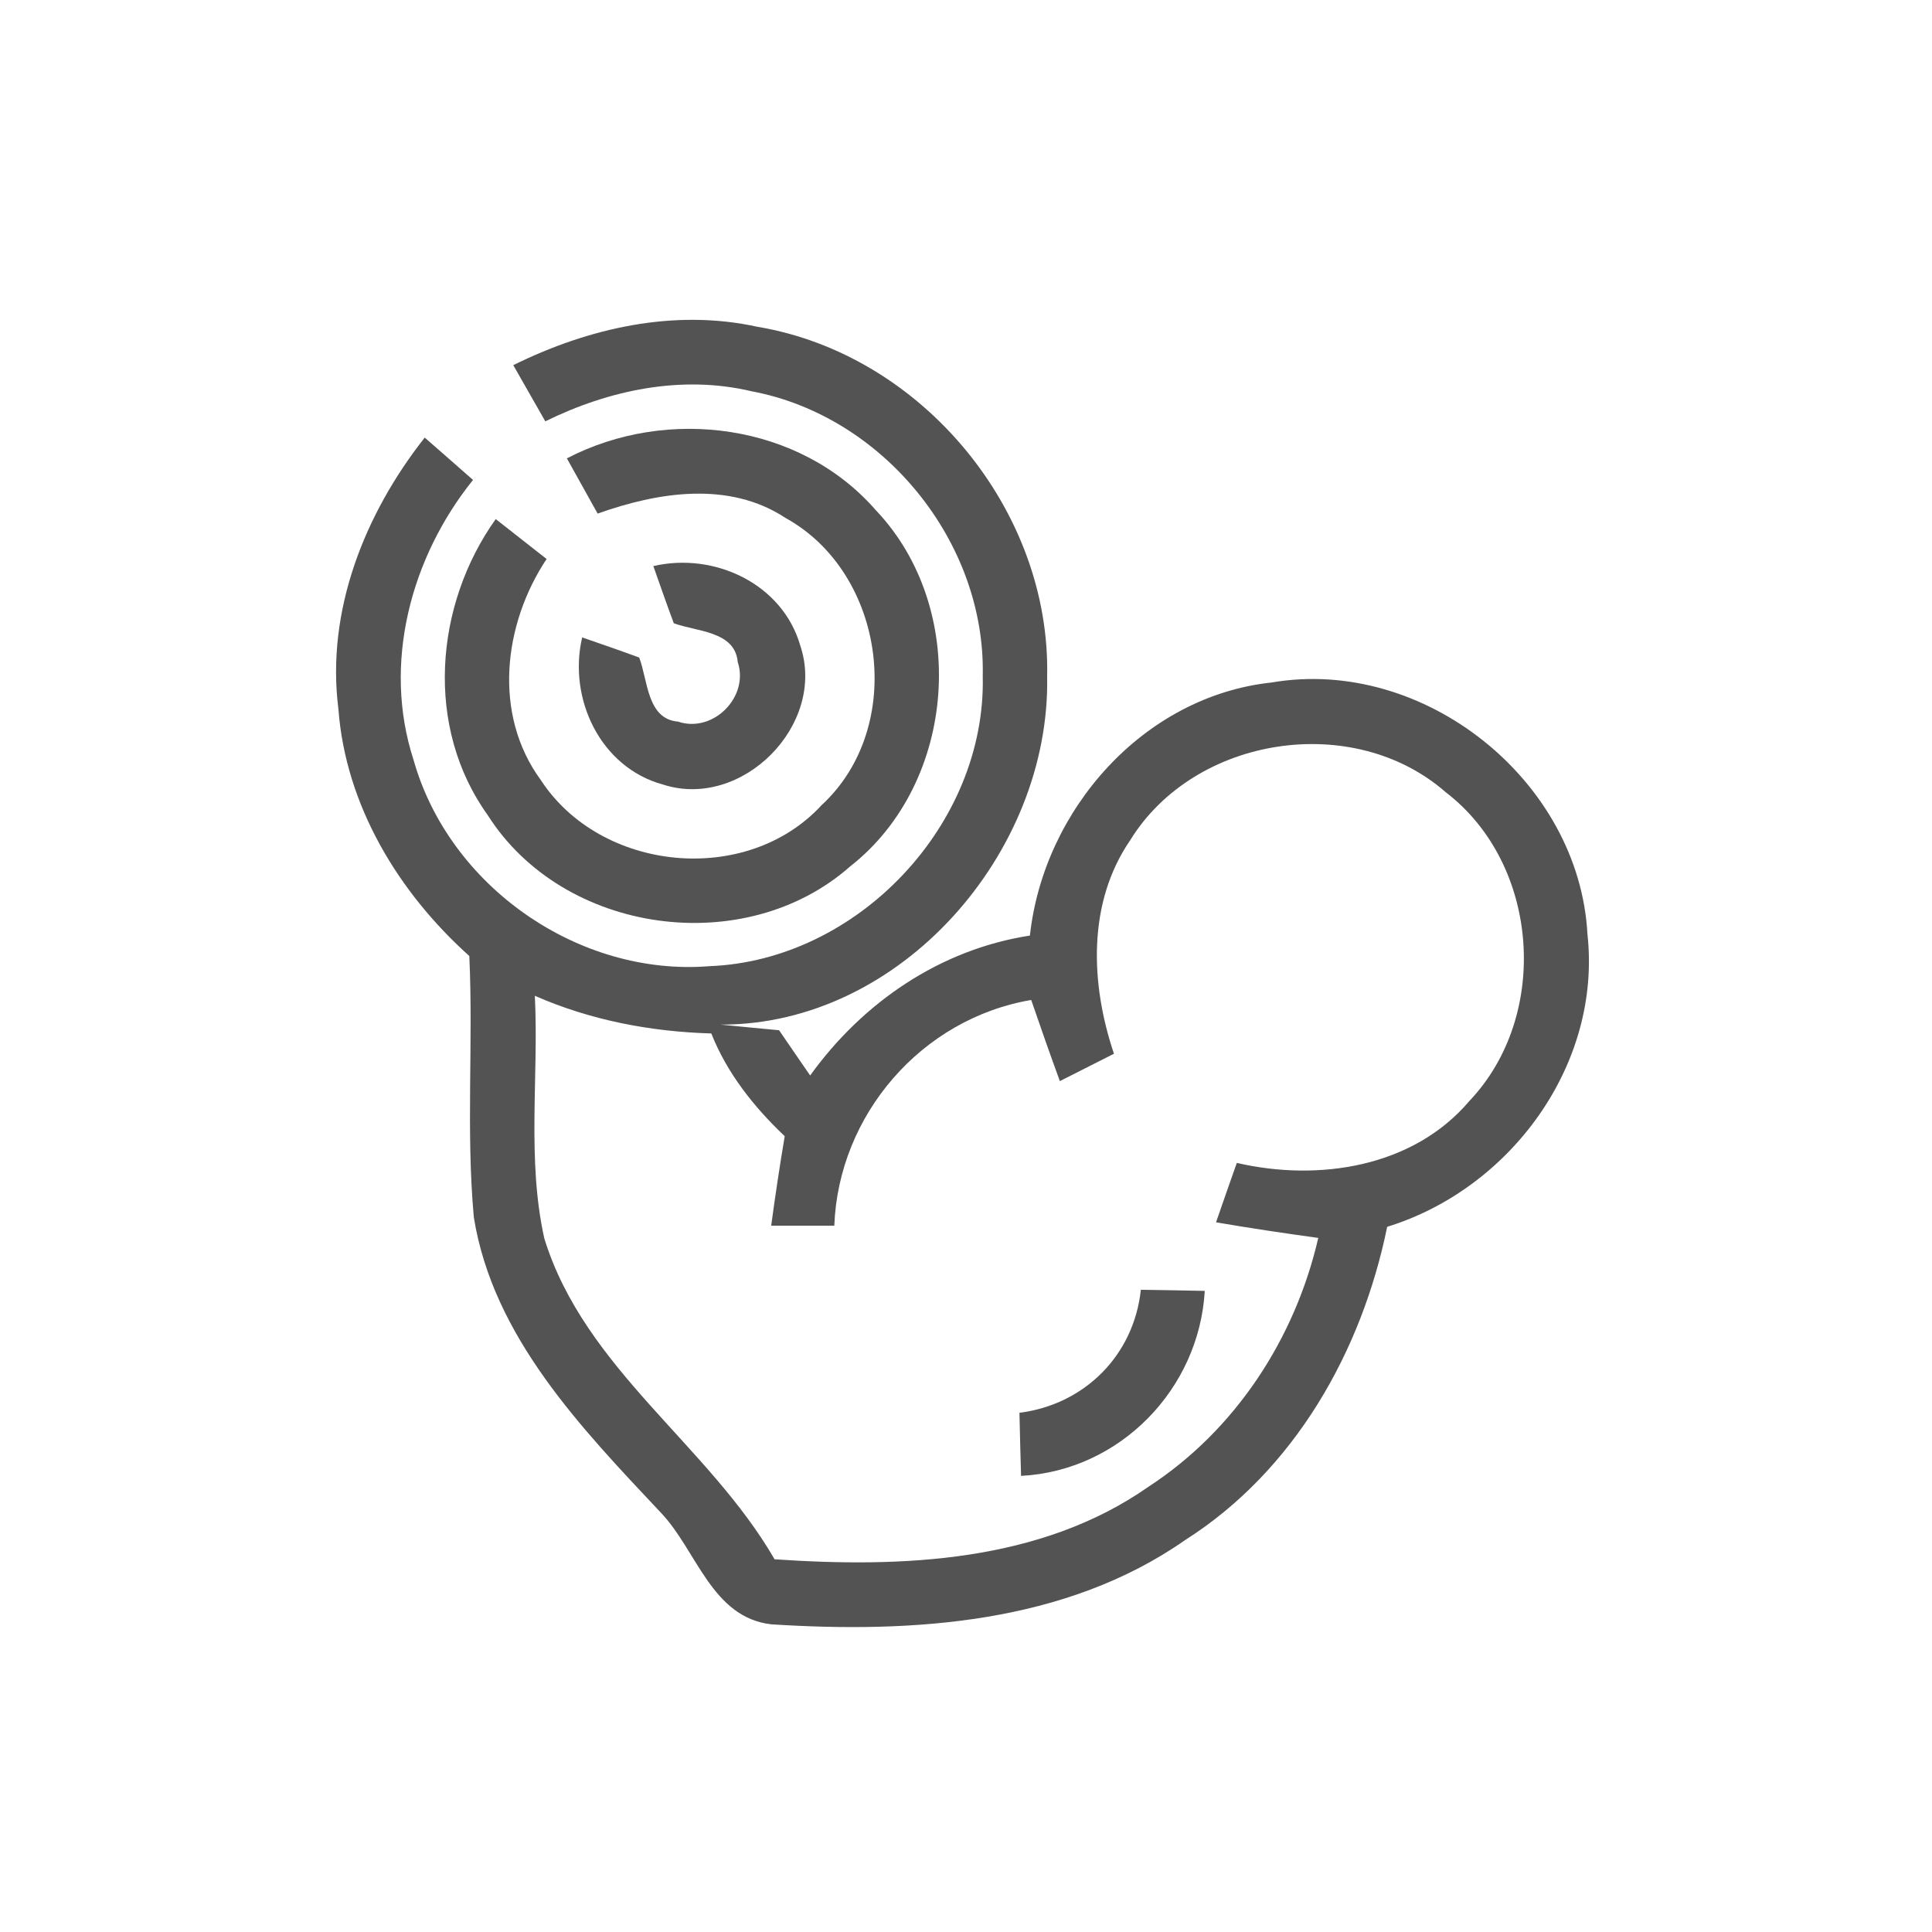 <svg id="vector" xmlns="http://www.w3.org/2000/svg" width="44" height="44" viewBox="0 0 120 120"><path fill="#535354" d="M31.88 22.68C36.56 20.37 41.88 19.16 47.06 20.30C57.25 22.01 65.27 31.68 65.04 42.02C65.25 52.95 55.96 63.67 44.76 63.64C45.67 63.73 47.48 63.91 48.39 63.99C48.87 64.70 49.84 66.10 50.32 66.80C53.59 62.26 58.39 58.97 63.97 58.11C64.82 50.30 71.02 43.24 78.99 42.39C88.43 40.77 98.09 48.47 98.60 58.03C99.49 66.14 93.81 73.84 86.16 76.20C84.58 83.94 80.40 91.34 73.62 95.65C66.17 100.86 56.69 101.45 47.91 100.89C44.21 100.47 43.28 96.31 41.07 93.98C36.12 88.71 30.63 83.05 29.43 75.61C28.94 70.21 29.40 64.78 29.15 59.38C24.75 55.43 21.47 50.03 21.02 44.05C20.24 37.95 22.65 31.91 26.38 27.18C27.38 28.05 28.38 28.93 29.38 29.81C25.51 34.62 23.74 41.23 25.69 47.21C27.90 55.05 35.94 60.67 44.08 60.01C53.28 59.65 61.26 51.21 61.04 41.99C61.23 33.66 54.86 25.83 46.67 24.30C42.33 23.27 37.81 24.23 33.87 26.17C33.21 25.01 32.54 23.84 31.88 22.68M70.21 52.17C67.52 56.08 67.73 61.12 69.19 65.45C68.07 66.02 66.95 66.58 65.83 67.15C65.22 65.48 64.63 63.80 64.05 62.11C57.23 63.27 52.08 69.25 51.82 76.13C50.51 76.13 49.21 76.13 47.90 76.13C48.15 74.27 48.43 72.42 48.74 70.57C46.82 68.75 45.16 66.66 44.18 64.19C40.41 64.08 36.68 63.37 33.22 61.85C33.47 66.87 32.71 71.99 33.81 76.93C36.32 85.03 44.00 89.74 48.11 96.85C56.01 97.39 64.62 97.05 71.34 92.34C76.74 88.82 80.44 83.14 81.88 76.89C79.76 76.60 77.64 76.28 75.53 75.92C75.96 74.69 76.38 73.46 76.82 72.23C81.88 73.40 87.76 72.52 91.27 68.38C96.31 63.07 95.63 53.67 89.80 49.21C84.07 44.18 74.21 45.70 70.21 52.17Z" id="path_0"/><path fill="#535354" d="M35.21 28.47C41.45 25.22 49.69 26.29 54.39 31.68C60.21 37.79 59.47 48.59 52.81 53.81C46.26 59.60 34.99 58.03 30.30 50.64C26.37 45.18 26.98 37.59 30.79 32.24C31.84 33.06 32.90 33.89 33.95 34.72C31.26 38.77 30.60 44.37 33.59 48.45C37.32 54.17 46.37 55.07 51.03 50.01C56.30 45.16 55.02 35.61 48.79 32.17C45.26 29.85 40.86 30.57 37.12 31.90C36.48 30.76 35.84 29.61 35.21 28.47Z" id="path_1"/><path fill="#535354" d="M40.58 35.16C44.37 34.28 48.61 36.26 49.71 40.11C51.35 45.01 46.09 50.32 41.18 48.73C37.29 47.67 35.27 43.39 36.16 39.59C37.34 40.00 38.53 40.41 39.70 40.84C40.24 42.21 40.17 44.66 42.11 44.82C44.29 45.56 46.55 43.29 45.82 41.11C45.65 39.18 43.22 39.23 41.85 38.71C41.41 37.53 41.00 36.35 40.58 35.16Z" id="path_2"/><path fill="#535354" d="M70.86 80.11C71.85 80.12 73.84 80.16 74.83 80.18C74.48 86.28 69.56 91.35 63.42 91.67C63.39 90.69 63.34 88.73 63.32 87.75C67.37 87.24 70.43 84.17 70.86 80.11Z" id="path_3"/></svg>